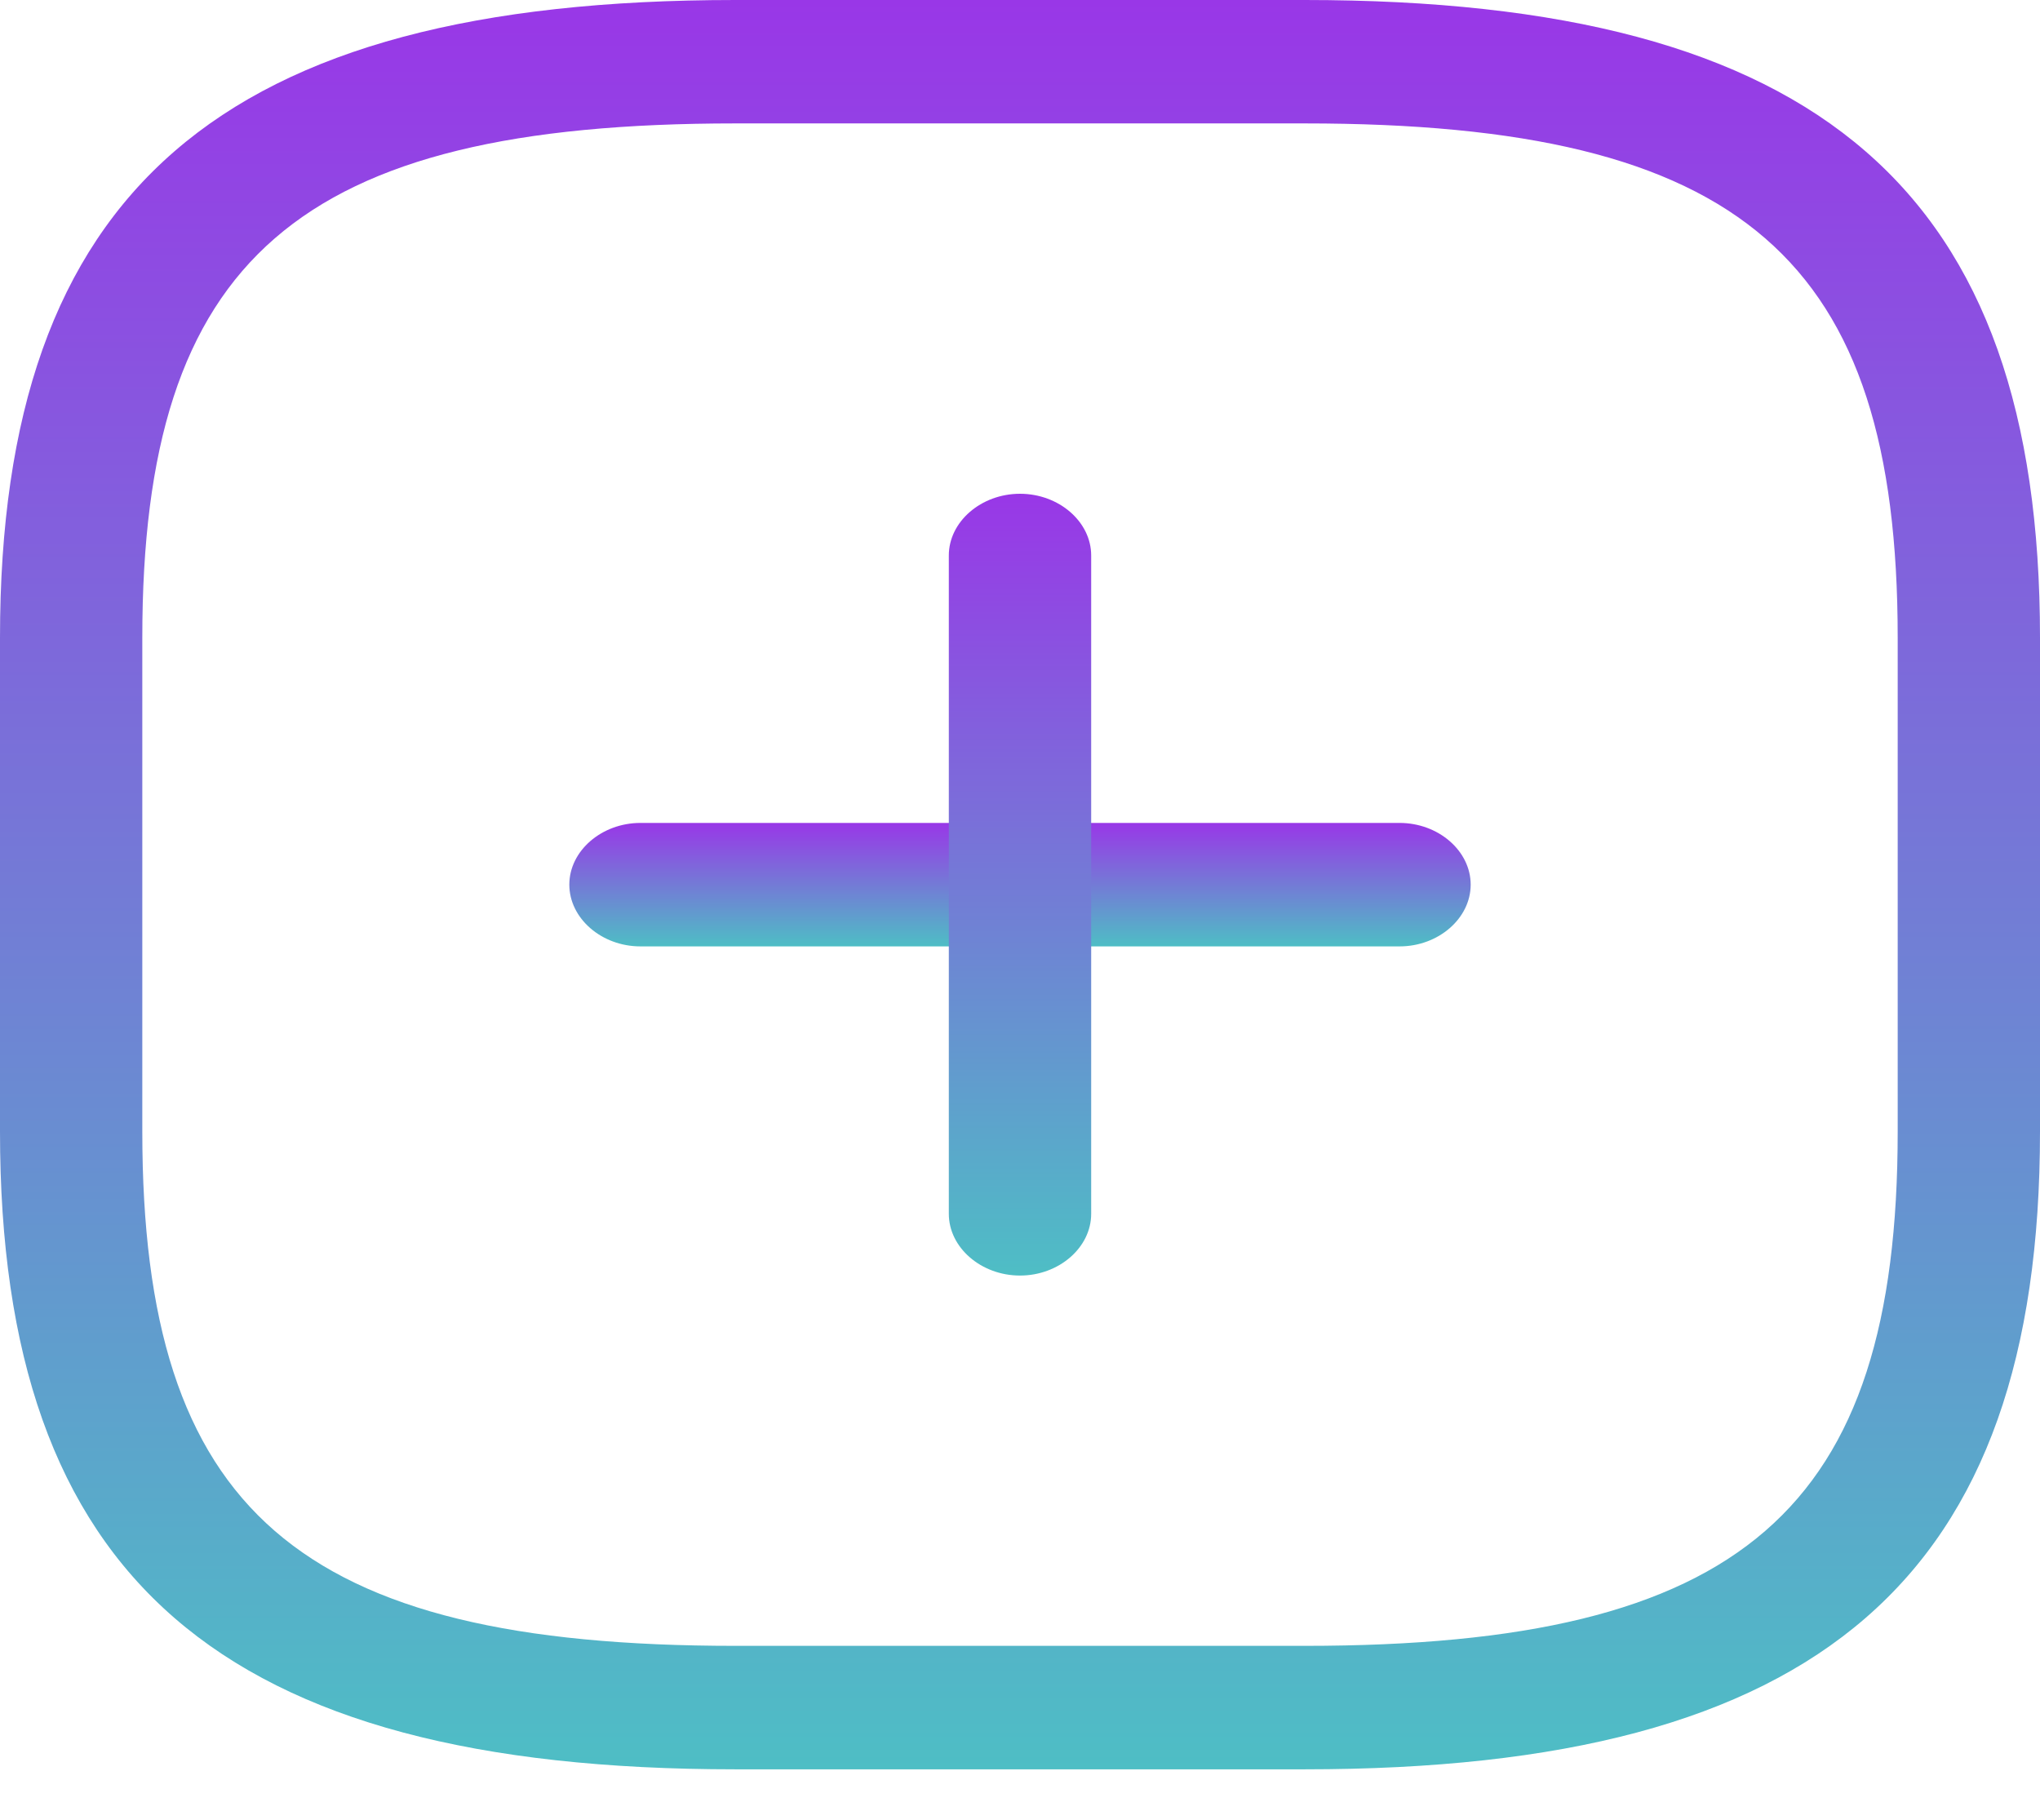 <svg width="37" height="33" viewBox="0 0 37 33" fill="none" xmlns="http://www.w3.org/2000/svg">
<path d="M25.384 17.162H11.616C10.911 17.162 10.326 16.654 10.326 16.042C10.326 15.43 10.911 14.923 11.616 14.923H25.384C26.089 14.923 26.674 15.43 26.674 16.042C26.674 16.654 26.089 17.162 25.384 17.162Z" fill="url(#paint0_linear_23911_1996)"/>
<path d="M18.5 23.131C17.794 23.131 17.209 22.623 17.209 22.012V10.073C17.209 9.461 17.794 8.954 18.5 8.954C19.206 8.954 19.791 9.461 19.791 10.073V22.012C19.791 22.623 19.206 23.131 18.5 23.131Z" fill="url(#paint1_linear_23911_1996)"/>
<path d="M23.663 32.085H13.337C3.993 32.085 0 28.622 0 20.519V11.565C0 3.462 3.993 0 13.337 0H23.663C33.007 0 37 3.462 37 11.565V20.519C37 28.622 33.007 32.085 23.663 32.085ZM13.337 2.238C5.404 2.238 2.581 4.686 2.581 11.565V20.519C2.581 27.399 5.404 29.846 13.337 29.846H23.663C31.596 29.846 34.419 27.399 34.419 20.519V11.565C34.419 4.686 31.596 2.238 23.663 2.238H13.337Z" fill="url(#paint2_linear_23911_1996)"/>
<defs>
<linearGradient id="paint0_linear_23911_1996" x1="18.5" y1="14.923" x2="18.5" y2="17.162" gradientUnits="userSpaceOnUse">
<stop stop-color="#9937E7"/>
<stop offset="1" stop-color="#4EBEC5"/>
</linearGradient>
<linearGradient id="paint1_linear_23911_1996" x1="18.5" y1="8.954" x2="18.5" y2="23.131" gradientUnits="userSpaceOnUse">
<stop stop-color="#9937E7"/>
<stop offset="1" stop-color="#4EBEC5"/>
</linearGradient>
<linearGradient id="paint2_linear_23911_1996" x1="18.5" y1="0" x2="18.5" y2="32.085" gradientUnits="userSpaceOnUse">
<stop stop-color="#9937E7"/>
<stop offset="1" stop-color="#4EBEC5"/>
</linearGradient>
</defs>
</svg>
